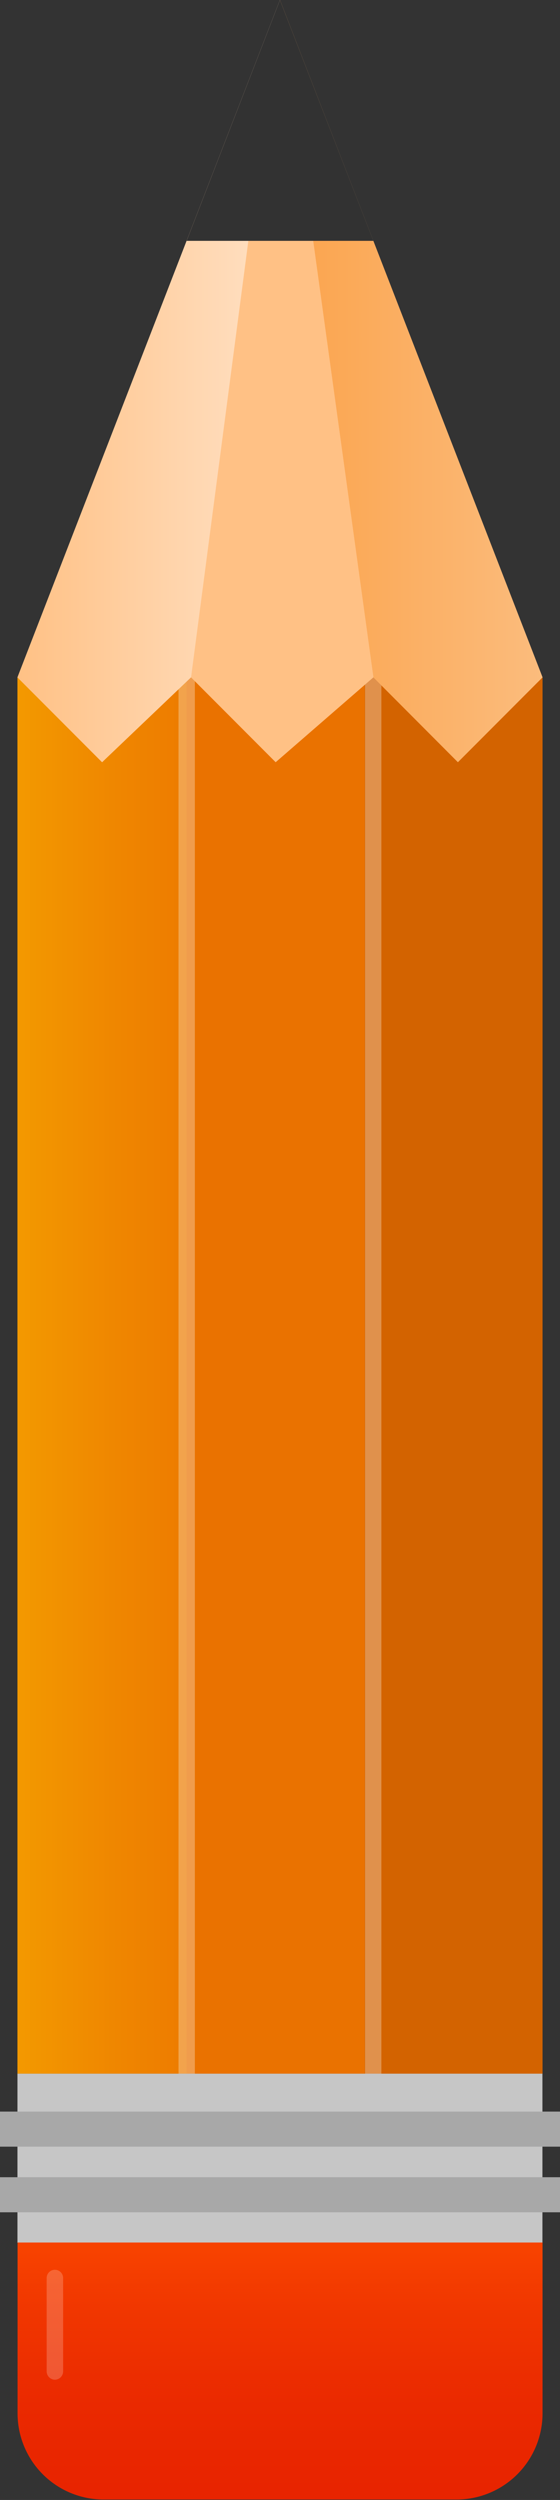 <svg xmlns="http://www.w3.org/2000/svg" xmlns:xlink="http://www.w3.org/1999/xlink" viewBox="0 0 51.01 227.42"><rect x="0" y="0" width="51.01" height="227.42" fill="#333333" stroke="none"/><defs><style>.cls-1{fill:#f39900;}.cls-2{fill:#ffd2a7;}.cls-3{fill:url(#linear-gradient);}.cls-4{fill:#d36300;}.cls-5{fill:#ea7200;}.cls-6{opacity:0.3;}.cls-7{fill:#fff;}.cls-8{fill:#c6c6c6;}.cls-9{fill:url(#linear-gradient-2);}.cls-10{fill:#a8a8a8;}.cls-11{fill:url(#linear-gradient-3);}.cls-12{fill:#ffc185;}.cls-13{fill:url(#linear-gradient-4);}.cls-14{fill:#323232;}.cls-15{opacity:0.2;}</style><linearGradient id="linear-gradient" x1="1.59" y1="125.13" x2="49.42" y2="125.13" gradientUnits="userSpaceOnUse"><stop offset="0" stop-color="#f39900"/><stop offset="0.19" stop-color="#ef8600"/><stop offset="0.48" stop-color="#eb6f00"/><stop offset="0.76" stop-color="#e86100"/><stop offset="1" stop-color="#e75c00"/></linearGradient><linearGradient id="linear-gradient-2" x1="25.51" y1="204.75" x2="25.51" y2="226.71" gradientUnits="userSpaceOnUse"><stop offset="0" stop-color="#f74200"/><stop offset="0.23" stop-color="#f13700"/><stop offset="0.64" stop-color="#ea2900"/><stop offset="1" stop-color="#e82400"/></linearGradient><linearGradient id="linear-gradient-3" x1="25.51" y1="34.67" x2="49.42" y2="34.67" gradientUnits="userSpaceOnUse"><stop offset="0" stop-color="#fba34b"/><stop offset="1" stop-color="#fbbc7d"/></linearGradient><linearGradient id="linear-gradient-4" x1="1.59" y1="34.67" x2="25.51" y2="34.67" gradientUnits="userSpaceOnUse"><stop offset="0" stop-color="#ffc185"/><stop offset="1" stop-color="#ffe1c5"/></linearGradient></defs><g id="Layer_2" data-name="Layer 2"><g id="Layer_1-2" data-name="Layer 1"><rect class="cls-1" x="1.59" y="61.62" width="47.82" height="127.02"/><polygon class="cls-2" points="17.4 61.62 25.11 69.34 32.81 61.62 17.4 61.62"/><polygon class="cls-2" points="34.01 61.62 41.71 69.34 49.42 61.62 34.01 61.62"/><rect class="cls-3" x="1.59" y="61.62" width="47.82" height="127.02"/><polygon class="cls-2" points="1.59 61.62 25.5 0 49.42 61.62 1.59 61.62"/><rect class="cls-4" x="33.21" y="61.62" width="16.21" height="127.02"/><rect class="cls-5" x="17" y="61.62" width="16.21" height="127.02"/><g class="cls-6"><path class="cls-7" d="M17,189.39a.74.74,0,0,1-.74-.75v-127a.75.75,0,0,1,1.49,0v127A.74.74,0,0,1,17,189.39Z"/></g><g class="cls-6"><path class="cls-7" d="M34,189.39a.74.74,0,0,1-.75-.75v-127a.75.75,0,0,1,1.49,0v127A.74.74,0,0,1,34,189.39Z"/></g><rect class="cls-8" x="1.59" y="188.64" width="47.82" height="15.4"/><path class="cls-9" d="M1.59,204H49.42a0,0,0,0,1,0,0v15.54a7.84,7.84,0,0,1-7.84,7.84H9.44a7.84,7.84,0,0,1-7.84-7.84V204a0,0,0,0,1,0,0Z"/><rect class="cls-10" y="192.09" width="51.01" height="3.19"/><rect class="cls-10" y="198.06" width="51.01" height="3.19"/><polygon class="cls-2" points="1.59 61.62 9.3 69.34 17 61.62 1.59 61.62"/><polygon class="cls-11" points="34.01 61.62 25.5 0 49.42 61.62 41.71 69.34 34.01 61.62"/><polygon class="cls-12" points="34.01 61.62 25.11 69.34 17.4 61.62 25.5 0 34.01 61.62"/><polygon class="cls-13" points="1.59 61.62 25.5 0 17.4 61.62 9.3 69.34 1.59 61.62"/><polygon class="cls-14" points="25.5 0 17 21.91 34.01 21.91 25.5 0"/><g class="cls-15"><path class="cls-7" d="M5,216.48a.76.76,0,0,1-.75-.75v-8.5a.75.75,0,0,1,1.5,0v8.5A.76.76,0,0,1,5,216.48Z"/></g></g></g></svg>